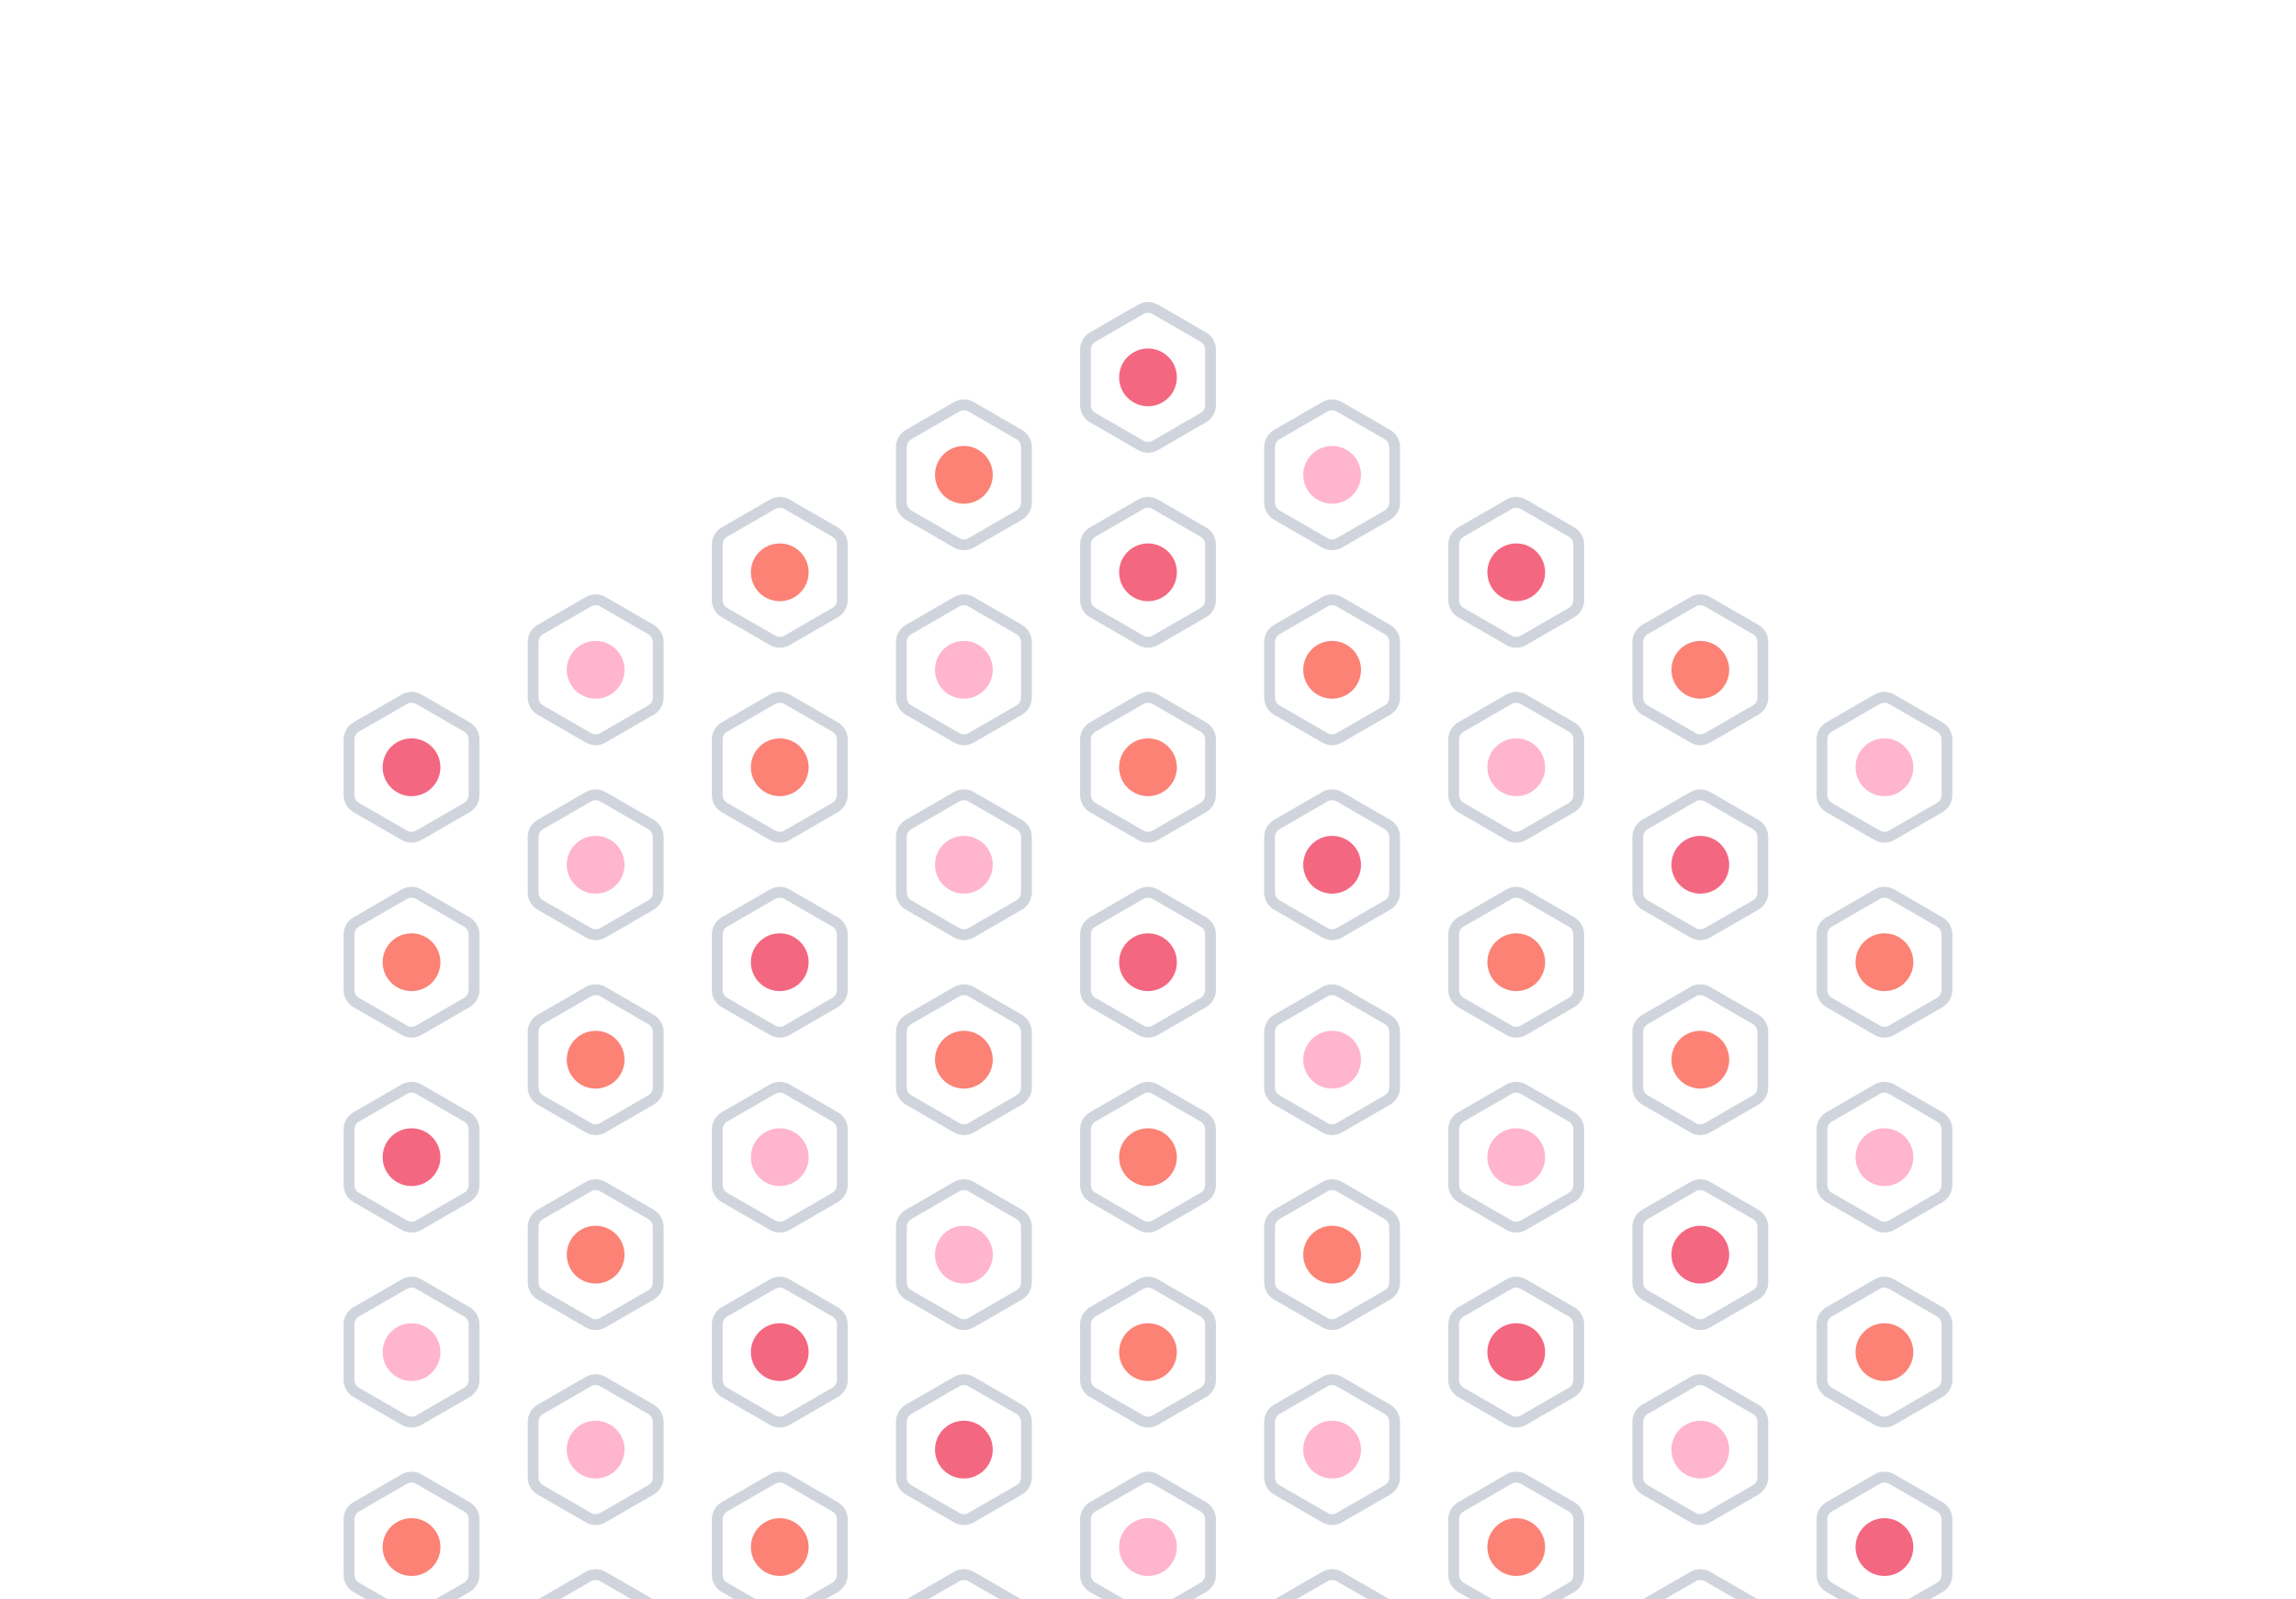 <svg width="560" height="390" viewBox="0 0 560 390" fill="none" xmlns="http://www.w3.org/2000/svg">
<g filter="url(#filter0_d_3994_144567)">
<path d="M264.151 35.151C273.958 29.488 286.042 29.488 295.849 35.151L506.638 156.85C516.445 162.512 522.487 172.976 522.487 184.301V427.699C522.487 439.024 516.445 449.488 506.638 455.15L295.849 576.85C286.042 582.512 273.958 582.512 264.151 576.85L53.362 455.15C43.554 449.488 37.513 439.024 37.513 427.699V184.301C37.513 172.976 43.554 162.512 53.362 156.85L264.151 35.151Z" fill="white"/>
</g>
<path d="M98.615 170.539C99.704 169.91 101.047 169.91 102.137 170.539L113.865 177.31C114.955 177.939 115.626 179.102 115.626 180.36V193.904C115.626 195.162 114.955 196.325 113.865 196.954L102.137 203.725C101.047 204.355 99.704 204.355 98.615 203.725L86.886 196.954C85.796 196.325 85.125 195.162 85.125 193.904V180.36C85.125 179.102 85.796 177.939 86.886 177.31L98.615 170.539Z" stroke="#D0D5DD" stroke-width="2.642" stroke-linecap="round" stroke-linejoin="round"/>
<path d="M105.353 182.151C108.104 184.902 108.104 189.362 105.353 192.113C102.602 194.864 98.142 194.864 95.391 192.113C92.64 189.362 92.64 184.902 95.391 182.151C98.142 179.4 102.602 179.4 105.353 182.151Z" fill="#F46780"/>
<path d="M98.615 218.086C99.704 217.457 101.047 217.457 102.137 218.086L113.865 224.857C114.955 225.487 115.626 226.649 115.626 227.908V241.451C115.626 242.709 114.955 243.872 113.865 244.501L102.137 251.272C101.047 251.902 99.704 251.902 98.615 251.272L86.886 244.501C85.796 243.872 85.125 242.709 85.125 241.451V227.908C85.125 226.649 85.796 225.487 86.886 224.857L98.615 218.086Z" stroke="#D0D5DD" stroke-width="2.642" stroke-linecap="round" stroke-linejoin="round"/>
<path d="M105.353 229.698C108.104 232.449 108.104 236.909 105.353 239.66C102.602 242.411 98.142 242.411 95.391 239.66C92.64 236.909 92.64 232.449 95.391 229.698C98.142 226.948 102.602 226.948 105.353 229.698Z" fill="#FB8275"/>
<path d="M98.615 265.633C99.704 265.004 101.047 265.004 102.137 265.633L113.865 272.405C114.955 273.034 115.626 274.196 115.626 275.455V288.998C115.626 290.256 114.955 291.419 113.865 292.048L102.137 298.82C101.047 299.449 99.704 299.449 98.615 298.82L86.886 292.048C85.796 291.419 85.125 290.256 85.125 288.998V275.455C85.125 274.196 85.796 273.034 86.886 272.405L98.615 265.633Z" stroke="#D0D5DD" stroke-width="2.642" stroke-linecap="round" stroke-linejoin="round"/>
<path d="M105.353 277.246C108.104 279.996 108.104 284.456 105.353 287.207C102.602 289.958 98.142 289.958 95.391 287.207C92.64 284.456 92.64 279.996 95.391 277.246C98.142 274.495 102.602 274.495 105.353 277.246Z" fill="#F46780"/>
<path d="M98.615 313.18C99.704 312.551 101.047 312.551 102.137 313.18L113.865 319.952C114.955 320.581 115.626 321.744 115.626 323.002V336.545C115.626 337.804 114.955 338.966 113.865 339.595L102.137 346.367C101.047 346.996 99.704 346.996 98.615 346.367L86.886 339.595C85.796 338.966 85.125 337.804 85.125 336.545V323.002C85.125 321.744 85.796 320.581 86.886 319.952L98.615 313.18Z" stroke="#D0D5DD" stroke-width="2.642" stroke-linecap="round" stroke-linejoin="round"/>
<path d="M105.353 324.793C108.104 327.544 108.104 332.004 105.353 334.755C102.602 337.506 98.142 337.506 95.391 334.755C92.64 332.004 92.64 327.544 95.391 324.793C98.142 322.042 102.602 322.042 105.353 324.793Z" fill="#FFB5CD"/>
<path d="M98.615 360.727C99.704 360.098 101.047 360.098 102.137 360.727L113.865 367.499C114.955 368.128 115.626 369.291 115.626 370.549V384.092C115.626 385.351 114.955 386.513 113.865 387.143L102.137 393.914C101.047 394.543 99.704 394.543 98.615 393.914L86.886 387.143C85.796 386.513 85.125 385.351 85.125 384.092V370.549C85.125 369.291 85.796 368.128 86.886 367.499L98.615 360.727Z" stroke="#D0D5DD" stroke-width="2.642" stroke-linecap="round" stroke-linejoin="round"/>
<path d="M105.353 372.34C108.104 375.091 108.104 379.551 105.353 382.302C102.602 385.053 98.142 385.053 95.391 382.302C92.64 379.551 92.64 375.091 95.391 372.34C98.142 369.589 102.602 369.589 105.353 372.34Z" fill="#FB8275"/>
<path d="M143.521 146.765C144.611 146.136 145.953 146.136 147.043 146.765L158.772 153.537C159.861 154.166 160.533 155.329 160.533 156.587V170.13C160.533 171.388 159.861 172.551 158.772 173.18L147.043 179.952C145.953 180.581 144.611 180.581 143.521 179.952L131.792 173.18C130.702 172.551 130.031 171.388 130.031 170.13V156.587C130.031 155.329 130.702 154.166 131.792 153.537L143.521 146.765Z" stroke="#D0D5DD" stroke-width="2.642" stroke-linecap="round" stroke-linejoin="round"/>
<path d="M150.259 158.378C153.01 161.129 153.01 165.589 150.259 168.34C147.508 171.09 143.048 171.09 140.298 168.34C137.547 165.589 137.547 161.129 140.298 158.378C143.048 155.627 147.508 155.627 150.259 158.378Z" fill="#FFB5CD"/>
<path d="M143.521 194.312C144.611 193.683 145.953 193.683 147.043 194.312L158.772 201.084C159.861 201.713 160.533 202.876 160.533 204.134V217.677C160.533 218.936 159.861 220.098 158.772 220.727L147.043 227.499C145.953 228.128 144.611 228.128 143.521 227.499L131.792 220.727C130.702 220.098 130.031 218.936 130.031 217.677V204.134C130.031 202.876 130.702 201.713 131.792 201.084L143.521 194.312Z" stroke="#D0D5DD" stroke-width="2.642" stroke-linecap="round" stroke-linejoin="round"/>
<path d="M150.259 205.925C153.01 208.676 153.01 213.136 150.259 215.887C147.508 218.638 143.048 218.638 140.298 215.887C137.547 213.136 137.547 208.676 140.298 205.925C143.048 203.174 147.508 203.174 150.259 205.925Z" fill="#FFB5CD"/>
<path d="M143.521 241.859C144.611 241.23 145.953 241.23 147.043 241.859L158.772 248.631C159.861 249.26 160.533 250.423 160.533 251.681V265.224C160.533 266.483 159.861 267.645 158.772 268.275L147.043 275.046C145.953 275.675 144.611 275.675 143.521 275.046L131.792 268.275C130.702 267.645 130.031 266.483 130.031 265.224V251.681C130.031 250.423 130.702 249.26 131.792 248.631L143.521 241.859Z" stroke="#D0D5DD" stroke-width="2.642" stroke-linecap="round" stroke-linejoin="round"/>
<path d="M150.259 253.472C153.01 256.223 153.01 260.683 150.259 263.434C147.508 266.185 143.048 266.185 140.298 263.434C137.547 260.683 137.547 256.223 140.298 253.472C143.048 250.721 147.508 250.721 150.259 253.472Z" fill="#FB8275"/>
<path d="M143.521 289.407C144.611 288.778 145.953 288.778 147.043 289.407L158.772 296.178C159.861 296.808 160.533 297.97 160.533 299.229V312.772C160.533 314.03 159.861 315.193 158.772 315.822L147.043 322.594C145.953 323.223 144.611 323.223 143.521 322.594L131.792 315.822C130.702 315.193 130.031 314.03 130.031 312.772V299.229C130.031 297.97 130.702 296.808 131.792 296.178L143.521 289.407Z" stroke="#D0D5DD" stroke-width="2.642" stroke-linecap="round" stroke-linejoin="round"/>
<path d="M150.259 301.019C153.01 303.77 153.01 308.23 150.259 310.981C147.508 313.732 143.048 313.732 140.298 310.981C137.547 308.23 137.547 303.77 140.298 301.019C143.048 298.269 147.508 298.269 150.259 301.019Z" fill="#FB8275"/>
<path d="M143.521 336.954C144.611 336.325 145.953 336.325 147.043 336.954L158.772 343.726C159.861 344.355 160.533 345.517 160.533 346.776V360.319C160.533 361.577 159.861 362.74 158.772 363.369L147.043 370.141C145.953 370.77 144.611 370.77 143.521 370.141L131.792 363.369C130.702 362.74 130.031 361.577 130.031 360.319V346.776C130.031 345.517 130.702 344.355 131.792 343.726L143.521 336.954Z" stroke="#D0D5DD" stroke-width="2.642" stroke-linecap="round" stroke-linejoin="round"/>
<path d="M150.259 348.567C153.01 351.317 153.01 355.777 150.259 358.528C147.508 361.279 143.048 361.279 140.298 358.528C137.547 355.777 137.547 351.317 140.298 348.567C143.048 345.816 147.508 345.816 150.259 348.567Z" fill="#FFB5CD"/>
<path d="M143.521 384.501C144.611 383.872 145.953 383.872 147.043 384.501L158.772 391.273C159.861 391.902 160.533 393.065 160.533 394.323V407.866C160.533 409.124 159.861 410.287 158.772 410.916L147.043 417.688C145.953 418.317 144.611 418.317 143.521 417.688L131.792 410.916C130.702 410.287 130.031 409.124 130.031 407.866V394.323C130.031 393.065 130.702 391.902 131.792 391.273L143.521 384.501Z" stroke="#D0D5DD" stroke-width="2.642" stroke-linecap="round" stroke-linejoin="round"/>
<path d="M188.427 122.992C189.517 122.362 190.859 122.362 191.949 122.992L203.678 129.763C204.768 130.392 205.439 131.555 205.439 132.813V146.357C205.439 147.615 204.768 148.778 203.678 149.407L191.949 156.178C190.859 156.807 189.517 156.807 188.427 156.178L176.698 149.407C175.609 148.778 174.937 147.615 174.937 146.357V132.813C174.937 131.555 175.609 130.392 176.698 129.763L188.427 122.992Z" stroke="#D0D5DD" stroke-width="2.642" stroke-linecap="round" stroke-linejoin="round"/>
<path d="M195.166 134.604C197.916 137.355 197.916 141.815 195.166 144.566C192.415 147.317 187.955 147.317 185.204 144.566C182.453 141.815 182.453 137.355 185.204 134.604C187.955 131.853 192.415 131.853 195.166 134.604Z" fill="#FB8275"/>
<path d="M188.427 170.539C189.517 169.91 190.859 169.91 191.949 170.539L203.678 177.31C204.768 177.939 205.439 179.102 205.439 180.36V193.904C205.439 195.162 204.768 196.325 203.678 196.954L191.949 203.725C190.859 204.355 189.517 204.355 188.427 203.725L176.698 196.954C175.609 196.325 174.937 195.162 174.937 193.904V180.36C174.937 179.102 175.609 177.939 176.698 177.31L188.427 170.539Z" stroke="#D0D5DD" stroke-width="2.642" stroke-linecap="round" stroke-linejoin="round"/>
<path d="M195.166 182.151C197.916 184.902 197.916 189.362 195.166 192.113C192.415 194.864 187.955 194.864 185.204 192.113C182.453 189.362 182.453 184.902 185.204 182.151C187.955 179.4 192.415 179.4 195.166 182.151Z" fill="#FB8275"/>
<path d="M188.427 218.086C189.517 217.457 190.859 217.457 191.949 218.086L203.678 224.857C204.768 225.487 205.439 226.649 205.439 227.908V241.451C205.439 242.709 204.768 243.872 203.678 244.501L191.949 251.272C190.859 251.902 189.517 251.902 188.427 251.272L176.698 244.501C175.609 243.872 174.937 242.709 174.937 241.451V227.908C174.937 226.649 175.609 225.487 176.698 224.857L188.427 218.086Z" stroke="#D0D5DD" stroke-width="2.642" stroke-linecap="round" stroke-linejoin="round"/>
<path d="M195.166 229.698C197.916 232.449 197.916 236.909 195.166 239.66C192.415 242.411 187.955 242.411 185.204 239.66C182.453 236.909 182.453 232.449 185.204 229.698C187.955 226.948 192.415 226.948 195.166 229.698Z" fill="#F46780"/>
<path d="M188.427 265.633C189.517 265.004 190.859 265.004 191.949 265.633L203.678 272.405C204.768 273.034 205.439 274.197 205.439 275.455V288.998C205.439 290.256 204.768 291.419 203.678 292.048L191.949 298.82C190.859 299.449 189.517 299.449 188.427 298.82L176.698 292.048C175.609 291.419 174.937 290.256 174.937 288.998V275.455C174.937 274.197 175.609 273.034 176.698 272.405L188.427 265.633Z" stroke="#D0D5DD" stroke-width="2.642" stroke-linecap="round" stroke-linejoin="round"/>
<path d="M195.166 277.246C197.916 279.997 197.916 284.457 195.166 287.208C192.415 289.958 187.955 289.958 185.204 287.208C182.453 284.457 182.453 279.997 185.204 277.246C187.955 274.495 192.415 274.495 195.166 277.246Z" fill="#FFB5CD"/>
<path d="M188.427 313.18C189.517 312.551 190.859 312.551 191.949 313.18L203.678 319.952C204.768 320.581 205.439 321.744 205.439 323.002V336.545C205.439 337.804 204.768 338.966 203.678 339.595L191.949 346.367C190.859 346.996 189.517 346.996 188.427 346.367L176.698 339.595C175.609 338.966 174.937 337.804 174.937 336.545V323.002C174.937 321.744 175.609 320.581 176.698 319.952L188.427 313.18Z" stroke="#D0D5DD" stroke-width="2.642" stroke-linecap="round" stroke-linejoin="round"/>
<path d="M195.166 324.793C197.916 327.544 197.916 332.004 195.166 334.755C192.415 337.506 187.955 337.506 185.204 334.755C182.453 332.004 182.453 327.544 185.204 324.793C187.955 322.042 192.415 322.042 195.166 324.793Z" fill="#F46780"/>
<path d="M188.427 360.727C189.517 360.098 190.859 360.098 191.949 360.727L203.678 367.499C204.768 368.128 205.439 369.291 205.439 370.549V384.092C205.439 385.351 204.768 386.513 203.678 387.143L191.949 393.914C190.859 394.543 189.517 394.543 188.427 393.914L176.698 387.143C175.609 386.513 174.937 385.351 174.937 384.092V370.549C174.937 369.291 175.609 368.128 176.698 367.499L188.427 360.727Z" stroke="#D0D5DD" stroke-width="2.642" stroke-linecap="round" stroke-linejoin="round"/>
<path d="M195.166 372.34C197.916 375.091 197.916 379.551 195.166 382.302C192.415 385.053 187.955 385.053 185.204 382.302C182.453 379.551 182.453 375.091 185.204 372.34C187.955 369.589 192.415 369.589 195.166 372.34Z" fill="#FB8275"/>
<path d="M233.333 99.218C234.423 98.589 235.766 98.589 236.855 99.218L248.584 105.99C249.674 106.619 250.345 107.782 250.345 109.04V122.583C250.345 123.841 249.674 125.004 248.584 125.633L236.855 132.405C235.766 133.034 234.423 133.034 233.333 132.405L221.605 125.633C220.515 125.004 219.844 123.841 219.844 122.583V109.04C219.844 107.782 220.515 106.619 221.605 105.99L233.333 99.218Z" stroke="#D0D5DD" stroke-width="2.642" stroke-linecap="round" stroke-linejoin="round"/>
<path d="M240.072 110.831C242.823 113.582 242.823 118.042 240.072 120.792C237.321 123.543 232.861 123.543 230.11 120.792C227.359 118.042 227.359 113.582 230.11 110.831C232.861 108.08 237.321 108.08 240.072 110.831Z" fill="#FB8275"/>
<path d="M233.333 146.765C234.423 146.136 235.766 146.136 236.855 146.765L248.584 153.537C249.674 154.166 250.345 155.329 250.345 156.587V170.13C250.345 171.388 249.674 172.551 248.584 173.18L236.855 179.952C235.766 180.581 234.423 180.581 233.333 179.952L221.605 173.18C220.515 172.551 219.844 171.388 219.844 170.13V156.587C219.844 155.329 220.515 154.166 221.605 153.537L233.333 146.765Z" stroke="#D0D5DD" stroke-width="2.642" stroke-linecap="round" stroke-linejoin="round"/>
<path d="M240.072 158.378C242.823 161.129 242.823 165.589 240.072 168.34C237.321 171.09 232.861 171.09 230.11 168.34C227.359 165.589 227.359 161.129 230.11 158.378C232.861 155.627 237.321 155.627 240.072 158.378Z" fill="#FFB5CD"/>
<path d="M233.333 194.312C234.423 193.683 235.766 193.683 236.855 194.312L248.584 201.084C249.674 201.713 250.345 202.876 250.345 204.134V217.677C250.345 218.936 249.674 220.098 248.584 220.727L236.855 227.499C235.766 228.128 234.423 228.128 233.333 227.499L221.605 220.727C220.515 220.098 219.844 218.936 219.844 217.677V204.134C219.844 202.876 220.515 201.713 221.605 201.084L233.333 194.312Z" stroke="#D0D5DD" stroke-width="2.642" stroke-linecap="round" stroke-linejoin="round"/>
<path d="M240.072 205.925C242.823 208.676 242.823 213.136 240.072 215.887C237.321 218.638 232.861 218.638 230.11 215.887C227.359 213.136 227.359 208.676 230.11 205.925C232.861 203.174 237.321 203.174 240.072 205.925Z" fill="#FFB5CD"/>
<path d="M233.333 241.86C234.423 241.231 235.766 241.231 236.855 241.86L248.584 248.631C249.674 249.26 250.345 250.423 250.345 251.681V265.225C250.345 266.483 249.674 267.646 248.584 268.275L236.855 275.046C235.766 275.676 234.423 275.676 233.333 275.046L221.605 268.275C220.515 267.646 219.844 266.483 219.844 265.225V251.681C219.844 250.423 220.515 249.26 221.605 248.631L233.333 241.86Z" stroke="#D0D5DD" stroke-width="2.642" stroke-linecap="round" stroke-linejoin="round"/>
<path d="M240.072 253.472C242.823 256.223 242.823 260.683 240.072 263.434C237.321 266.185 232.861 266.185 230.11 263.434C227.359 260.683 227.359 256.223 230.11 253.472C232.861 250.721 237.321 250.721 240.072 253.472Z" fill="#FB8275"/>
<path d="M233.333 289.407C234.423 288.778 235.766 288.778 236.855 289.407L248.584 296.178C249.674 296.808 250.345 297.97 250.345 299.229V312.772C250.345 314.03 249.674 315.193 248.584 315.822L236.855 322.594C235.766 323.223 234.423 323.223 233.333 322.594L221.605 315.822C220.515 315.193 219.844 314.03 219.844 312.772V299.229C219.844 297.97 220.515 296.808 221.605 296.178L233.333 289.407Z" stroke="#D0D5DD" stroke-width="2.642" stroke-linecap="round" stroke-linejoin="round"/>
<path d="M240.072 301.019C242.823 303.77 242.823 308.23 240.072 310.981C237.321 313.732 232.861 313.732 230.11 310.981C227.359 308.23 227.359 303.77 230.11 301.019C232.861 298.269 237.321 298.269 240.072 301.019Z" fill="#FFB5CD"/>
<path d="M233.333 336.954C234.423 336.325 235.766 336.325 236.855 336.954L248.584 343.726C249.674 344.355 250.345 345.517 250.345 346.776V360.319C250.345 361.577 249.674 362.74 248.584 363.369L236.855 370.141C235.766 370.77 234.423 370.77 233.333 370.141L221.605 363.369C220.515 362.74 219.844 361.577 219.844 360.319V346.776C219.844 345.517 220.515 344.355 221.605 343.726L233.333 336.954Z" stroke="#D0D5DD" stroke-width="2.642" stroke-linecap="round" stroke-linejoin="round"/>
<path d="M240.072 348.567C242.823 351.317 242.823 355.777 240.072 358.528C237.321 361.279 232.861 361.279 230.11 358.528C227.359 355.777 227.359 351.317 230.11 348.567C232.861 345.816 237.321 345.816 240.072 348.567Z" fill="#F46780"/>
<path d="M233.333 384.501C234.423 383.872 235.766 383.872 236.855 384.501L248.584 391.273C249.674 391.902 250.345 393.065 250.345 394.323V407.866C250.345 409.124 249.674 410.287 248.584 410.916L236.855 417.688C235.766 418.317 234.423 418.317 233.333 417.688L221.605 410.916C220.515 410.287 219.844 409.124 219.844 407.866V394.323C219.844 393.065 220.515 391.902 221.605 391.273L233.333 384.501Z" stroke="#D0D5DD" stroke-width="2.642" stroke-linecap="round" stroke-linejoin="round"/>
<path d="M278.24 75.445C279.329 74.815 280.672 74.815 281.762 75.445L293.49 82.216C294.58 82.845 295.251 84.008 295.251 85.266V98.809C295.251 100.068 294.58 101.23 293.49 101.86L281.762 108.631C280.672 109.26 279.329 109.26 278.24 108.631L266.511 101.86C265.421 101.23 264.75 100.068 264.75 98.809V85.266C264.75 84.008 265.421 82.845 266.511 82.216L278.24 75.445Z" stroke="#D0D5DD" stroke-width="2.642" stroke-linecap="round" stroke-linejoin="round"/>
<path d="M284.978 87.057C287.729 89.808 287.729 94.268 284.978 97.019C282.227 99.77 277.767 99.77 275.016 97.019C272.265 94.268 272.265 89.808 275.016 87.057C277.767 84.306 282.227 84.306 284.978 87.057Z" fill="#F46780"/>
<path d="M278.24 122.992C279.329 122.362 280.672 122.362 281.762 122.992L293.49 129.763C294.58 130.392 295.251 131.555 295.251 132.813V146.357C295.251 147.615 294.58 148.778 293.49 149.407L281.762 156.178C280.672 156.807 279.329 156.807 278.24 156.178L266.511 149.407C265.421 148.778 264.75 147.615 264.75 146.357V132.813C264.75 131.555 265.421 130.392 266.511 129.763L278.24 122.992Z" stroke="#D0D5DD" stroke-width="2.642" stroke-linecap="round" stroke-linejoin="round"/>
<path d="M284.978 134.604C287.729 137.355 287.729 141.815 284.978 144.566C282.227 147.317 277.767 147.317 275.016 144.566C272.265 141.815 272.265 137.355 275.016 134.604C277.767 131.853 282.227 131.853 284.978 134.604Z" fill="#F46780"/>
<path d="M278.24 170.539C279.329 169.91 280.672 169.91 281.762 170.539L293.49 177.31C294.58 177.939 295.251 179.102 295.251 180.36V193.904C295.251 195.162 294.58 196.325 293.49 196.954L281.762 203.725C280.672 204.355 279.329 204.355 278.24 203.725L266.511 196.954C265.421 196.325 264.75 195.162 264.75 193.904V180.36C264.75 179.102 265.421 177.939 266.511 177.31L278.24 170.539Z" stroke="#D0D5DD" stroke-width="2.642" stroke-linecap="round" stroke-linejoin="round"/>
<path d="M284.978 182.151C287.729 184.902 287.729 189.362 284.978 192.113C282.227 194.864 277.767 194.864 275.016 192.113C272.265 189.362 272.265 184.902 275.016 182.151C277.767 179.4 282.227 179.4 284.978 182.151Z" fill="#FB8275"/>
<path d="M278.24 218.086C279.329 217.457 280.672 217.457 281.762 218.086L293.49 224.858C294.58 225.487 295.251 226.65 295.251 227.908V241.451C295.251 242.709 294.58 243.872 293.49 244.501L281.762 251.273C280.672 251.902 279.329 251.902 278.24 251.273L266.511 244.501C265.421 243.872 264.75 242.709 264.75 241.451V227.908C264.75 226.65 265.421 225.487 266.511 224.858L278.24 218.086Z" stroke="#D0D5DD" stroke-width="2.642" stroke-linecap="round" stroke-linejoin="round"/>
<path d="M284.978 229.699C287.729 232.45 287.729 236.91 284.978 239.66C282.227 242.411 277.767 242.411 275.016 239.66C272.265 236.91 272.265 232.45 275.016 229.699C277.767 226.948 282.227 226.948 284.978 229.699Z" fill="#F46780"/>
<path d="M278.24 265.633C279.329 265.004 280.672 265.004 281.762 265.633L293.49 272.405C294.58 273.034 295.251 274.197 295.251 275.455V288.998C295.251 290.256 294.58 291.419 293.49 292.048L281.762 298.82C280.672 299.449 279.329 299.449 278.24 298.82L266.511 292.048C265.421 291.419 264.75 290.256 264.75 288.998V275.455C264.75 274.197 265.421 273.034 266.511 272.405L278.24 265.633Z" stroke="#D0D5DD" stroke-width="2.642" stroke-linecap="round" stroke-linejoin="round"/>
<path d="M284.978 277.246C287.729 279.997 287.729 284.457 284.978 287.208C282.227 289.958 277.767 289.958 275.016 287.208C272.265 284.457 272.265 279.997 275.016 277.246C277.767 274.495 282.227 274.495 284.978 277.246Z" fill="#FB8275"/>
<path d="M278.24 313.18C279.329 312.551 280.672 312.551 281.762 313.18L293.49 319.952C294.58 320.581 295.251 321.744 295.251 323.002V336.545C295.251 337.804 294.58 338.966 293.49 339.595L281.762 346.367C280.672 346.996 279.329 346.996 278.24 346.367L266.511 339.595C265.421 338.966 264.75 337.804 264.75 336.545V323.002C264.75 321.744 265.421 320.581 266.511 319.952L278.24 313.18Z" stroke="#D0D5DD" stroke-width="2.642" stroke-linecap="round" stroke-linejoin="round"/>
<path d="M284.978 324.793C287.729 327.544 287.729 332.004 284.978 334.755C282.227 337.506 277.767 337.506 275.016 334.755C272.265 332.004 272.265 327.544 275.016 324.793C277.767 322.042 282.227 322.042 284.978 324.793Z" fill="#FB8275"/>
<path d="M278.24 360.727C279.329 360.098 280.672 360.098 281.762 360.727L293.49 367.499C294.58 368.128 295.251 369.291 295.251 370.549V384.092C295.251 385.351 294.58 386.513 293.49 387.143L281.762 393.914C280.672 394.543 279.329 394.543 278.24 393.914L266.511 387.143C265.421 386.513 264.75 385.351 264.75 384.092V370.549C264.75 369.291 265.421 368.128 266.511 367.499L278.24 360.727Z" stroke="#D0D5DD" stroke-width="2.642" stroke-linecap="round" stroke-linejoin="round"/>
<path d="M284.978 372.34C287.729 375.091 287.729 379.551 284.978 382.302C282.227 385.053 277.767 385.053 275.016 382.302C272.265 379.551 272.265 375.091 275.016 372.34C277.767 369.589 282.227 369.589 284.978 372.34Z" fill="#FFB5CD"/>
<path d="M326.667 99.218C325.577 98.589 324.234 98.589 323.145 99.218L311.416 105.99C310.326 106.619 309.655 107.782 309.655 109.04V122.583C309.655 123.841 310.326 125.004 311.416 125.633L323.145 132.405C324.234 133.034 325.577 133.034 326.667 132.405L338.395 125.633C339.485 125.004 340.156 123.841 340.156 122.583V109.04C340.156 107.782 339.485 106.619 338.395 105.99L326.667 99.218Z" stroke="#D0D5DD" stroke-width="2.642" stroke-linecap="round" stroke-linejoin="round"/>
<path d="M319.928 110.831C317.177 113.582 317.177 118.042 319.928 120.792C322.679 123.543 327.139 123.543 329.89 120.792C332.641 118.042 332.641 113.582 329.89 110.831C327.139 108.08 322.679 108.08 319.928 110.831Z" fill="#FFB5CD"/>
<path d="M326.667 146.765C325.577 146.136 324.234 146.136 323.145 146.765L311.416 153.537C310.326 154.166 309.655 155.329 309.655 156.587V170.13C309.655 171.388 310.326 172.551 311.416 173.18L323.145 179.952C324.234 180.581 325.577 180.581 326.667 179.952L338.395 173.18C339.485 172.551 340.156 171.388 340.156 170.13V156.587C340.156 155.329 339.485 154.166 338.395 153.537L326.667 146.765Z" stroke="#D0D5DD" stroke-width="2.642" stroke-linecap="round" stroke-linejoin="round"/>
<path d="M319.928 158.378C317.177 161.129 317.177 165.589 319.928 168.34C322.679 171.09 327.139 171.09 329.89 168.34C332.641 165.589 332.641 161.129 329.89 158.378C327.139 155.627 322.679 155.627 319.928 158.378Z" fill="#FB8275"/>
<path d="M326.667 194.312C325.577 193.683 324.234 193.683 323.145 194.312L311.416 201.084C310.326 201.713 309.655 202.876 309.655 204.134V217.677C309.655 218.936 310.326 220.098 311.416 220.727L323.145 227.499C324.234 228.128 325.577 228.128 326.667 227.499L338.395 220.727C339.485 220.098 340.156 218.936 340.156 217.677V204.134C340.156 202.876 339.485 201.713 338.395 201.084L326.667 194.312Z" stroke="#D0D5DD" stroke-width="2.642" stroke-linecap="round" stroke-linejoin="round"/>
<path d="M319.928 205.925C317.177 208.676 317.177 213.136 319.928 215.887C322.679 218.638 327.139 218.638 329.89 215.887C332.641 213.136 332.641 208.676 329.89 205.925C327.139 203.174 322.679 203.174 319.928 205.925Z" fill="#F46780"/>
<path d="M326.667 241.86C325.577 241.231 324.234 241.231 323.145 241.86L311.416 248.631C310.326 249.26 309.655 250.423 309.655 251.681V265.225C309.655 266.483 310.326 267.646 311.416 268.275L323.145 275.046C324.234 275.676 325.577 275.676 326.667 275.046L338.395 268.275C339.485 267.646 340.156 266.483 340.156 265.225V251.681C340.156 250.423 339.485 249.26 338.395 248.631L326.667 241.86Z" stroke="#D0D5DD" stroke-width="2.642" stroke-linecap="round" stroke-linejoin="round"/>
<path d="M319.928 253.472C317.177 256.223 317.177 260.683 319.928 263.434C322.679 266.185 327.139 266.185 329.89 263.434C332.641 260.683 332.641 256.223 329.89 253.472C327.139 250.721 322.679 250.721 319.928 253.472Z" fill="#FFB5CD"/>
<path d="M326.667 289.407C325.577 288.778 324.234 288.778 323.145 289.407L311.416 296.178C310.326 296.808 309.655 297.97 309.655 299.229V312.772C309.655 314.03 310.326 315.193 311.416 315.822L323.145 322.594C324.234 323.223 325.577 323.223 326.667 322.594L338.395 315.822C339.485 315.193 340.156 314.03 340.156 312.772V299.229C340.156 297.97 339.485 296.808 338.395 296.178L326.667 289.407Z" stroke="#D0D5DD" stroke-width="2.642" stroke-linecap="round" stroke-linejoin="round"/>
<path d="M319.928 301.019C317.177 303.77 317.177 308.23 319.928 310.981C322.679 313.732 327.139 313.732 329.89 310.981C332.641 308.23 332.641 303.77 329.89 301.019C327.139 298.269 322.679 298.269 319.928 301.019Z" fill="#FB8275"/>
<path d="M326.667 336.954C325.577 336.325 324.234 336.325 323.145 336.954L311.416 343.726C310.326 344.355 309.655 345.517 309.655 346.776V360.319C309.655 361.577 310.326 362.74 311.416 363.369L323.145 370.141C324.234 370.77 325.577 370.77 326.667 370.141L338.395 363.369C339.485 362.74 340.156 361.577 340.156 360.319V346.776C340.156 345.517 339.485 344.355 338.395 343.726L326.667 336.954Z" stroke="#D0D5DD" stroke-width="2.642" stroke-linecap="round" stroke-linejoin="round"/>
<path d="M319.928 348.567C317.177 351.317 317.177 355.777 319.928 358.528C322.679 361.279 327.139 361.279 329.89 358.528C332.641 355.777 332.641 351.317 329.89 348.567C327.139 345.816 322.679 345.816 319.928 348.567Z" fill="#FFB5CD"/>
<path d="M326.667 384.501C325.577 383.872 324.234 383.872 323.145 384.501L311.416 391.273C310.326 391.902 309.655 393.065 309.655 394.323V407.866C309.655 409.124 310.326 410.287 311.416 410.916L323.145 417.688C324.234 418.317 325.577 418.317 326.667 417.688L338.395 410.916C339.485 410.287 340.156 409.124 340.156 407.866V394.323C340.156 393.065 339.485 391.902 338.395 391.273L326.667 384.501Z" stroke="#D0D5DD" stroke-width="2.642" stroke-linecap="round" stroke-linejoin="round"/>
<path d="M371.573 122.992C370.483 122.362 369.141 122.362 368.051 122.992L356.322 129.763C355.232 130.392 354.561 131.555 354.561 132.813V146.357C354.561 147.615 355.232 148.778 356.322 149.407L368.051 156.178C369.141 156.807 370.483 156.807 371.573 156.178L383.302 149.407C384.391 148.778 385.063 147.615 385.063 146.357V132.813C385.063 131.555 384.391 130.392 383.302 129.763L371.573 122.992Z" stroke="#D0D5DD" stroke-width="2.642" stroke-linecap="round" stroke-linejoin="round"/>
<path d="M364.834 134.604C362.084 137.355 362.084 141.815 364.834 144.566C367.585 147.317 372.045 147.317 374.796 144.566C377.547 141.815 377.547 137.355 374.796 134.604C372.045 131.853 367.585 131.853 364.834 134.604Z" fill="#F46780"/>
<path d="M371.573 170.539C370.483 169.91 369.141 169.91 368.051 170.539L356.322 177.31C355.232 177.939 354.561 179.102 354.561 180.36V193.904C354.561 195.162 355.232 196.325 356.322 196.954L368.051 203.725C369.141 204.355 370.483 204.355 371.573 203.725L383.302 196.954C384.391 196.325 385.063 195.162 385.063 193.904V180.36C385.063 179.102 384.391 177.939 383.302 177.31L371.573 170.539Z" stroke="#D0D5DD" stroke-width="2.642" stroke-linecap="round" stroke-linejoin="round"/>
<path d="M364.834 182.151C362.084 184.902 362.084 189.362 364.834 192.113C367.585 194.864 372.045 194.864 374.796 192.113C377.547 189.362 377.547 184.902 374.796 182.151C372.045 179.4 367.585 179.4 364.834 182.151Z" fill="#FFB5CD"/>
<path d="M371.573 218.086C370.483 217.457 369.141 217.457 368.051 218.086L356.322 224.857C355.232 225.487 354.561 226.649 354.561 227.908V241.451C354.561 242.709 355.232 243.872 356.322 244.501L368.051 251.272C369.141 251.902 370.483 251.902 371.573 251.272L383.302 244.501C384.391 243.872 385.063 242.709 385.063 241.451V227.908C385.063 226.649 384.391 225.487 383.302 224.857L371.573 218.086Z" stroke="#D0D5DD" stroke-width="2.642" stroke-linecap="round" stroke-linejoin="round"/>
<path d="M364.834 229.698C362.084 232.449 362.084 236.909 364.834 239.66C367.585 242.411 372.045 242.411 374.796 239.66C377.547 236.909 377.547 232.449 374.796 229.698C372.045 226.948 367.585 226.948 364.834 229.698Z" fill="#FB8275"/>
<path d="M371.573 265.633C370.483 265.004 369.141 265.004 368.051 265.633L356.322 272.405C355.232 273.034 354.561 274.197 354.561 275.455V288.998C354.561 290.256 355.232 291.419 356.322 292.048L368.051 298.82C369.141 299.449 370.483 299.449 371.573 298.82L383.302 292.048C384.391 291.419 385.063 290.256 385.063 288.998V275.455C385.063 274.197 384.391 273.034 383.302 272.405L371.573 265.633Z" stroke="#D0D5DD" stroke-width="2.642" stroke-linecap="round" stroke-linejoin="round"/>
<path d="M364.834 277.246C362.084 279.997 362.084 284.457 364.834 287.208C367.585 289.958 372.045 289.958 374.796 287.208C377.547 284.457 377.547 279.997 374.796 277.246C372.045 274.495 367.585 274.495 364.834 277.246Z" fill="#FFB5CD"/>
<path d="M371.573 313.18C370.483 312.551 369.141 312.551 368.051 313.18L356.322 319.952C355.232 320.581 354.561 321.744 354.561 323.002V336.545C354.561 337.804 355.232 338.966 356.322 339.595L368.051 346.367C369.141 346.996 370.483 346.996 371.573 346.367L383.302 339.595C384.391 338.966 385.063 337.804 385.063 336.545V323.002C385.063 321.744 384.391 320.581 383.302 319.952L371.573 313.18Z" stroke="#D0D5DD" stroke-width="2.642" stroke-linecap="round" stroke-linejoin="round"/>
<path d="M364.834 324.793C362.084 327.544 362.084 332.004 364.834 334.755C367.585 337.506 372.045 337.506 374.796 334.755C377.547 332.004 377.547 327.544 374.796 324.793C372.045 322.042 367.585 322.042 364.834 324.793Z" fill="#F46780"/>
<path d="M371.573 360.727C370.483 360.098 369.141 360.098 368.051 360.727L356.322 367.499C355.232 368.128 354.561 369.291 354.561 370.549V384.092C354.561 385.351 355.232 386.513 356.322 387.143L368.051 393.914C369.141 394.543 370.483 394.543 371.573 393.914L383.302 387.143C384.391 386.513 385.063 385.351 385.063 384.092V370.549C385.063 369.291 384.391 368.128 383.302 367.499L371.573 360.727Z" stroke="#D0D5DD" stroke-width="2.642" stroke-linecap="round" stroke-linejoin="round"/>
<path d="M364.834 372.34C362.084 375.091 362.084 379.551 364.834 382.302C367.585 385.053 372.045 385.053 374.796 382.302C377.547 379.551 377.547 375.091 374.796 372.34C372.045 369.589 367.585 369.589 364.834 372.34Z" fill="#FB8275"/>
<path d="M416.471 146.765C415.382 146.136 414.039 146.136 412.949 146.765L401.22 153.537C400.131 154.166 399.459 155.329 399.459 156.587V170.13C399.459 171.388 400.131 172.551 401.22 173.18L412.949 179.952C414.039 180.581 415.382 180.581 416.471 179.952L428.2 173.18C429.29 172.551 429.961 171.388 429.961 170.13V156.587C429.961 155.329 429.29 154.166 428.2 153.537L416.471 146.765Z" stroke="#D0D5DD" stroke-width="2.642" stroke-linecap="round" stroke-linejoin="round"/>
<path d="M409.733 158.378C406.982 161.129 406.982 165.589 409.733 168.34C412.484 171.09 416.944 171.09 419.695 168.34C422.446 165.589 422.446 161.129 419.695 158.378C416.944 155.627 412.484 155.627 409.733 158.378Z" fill="#FB8275"/>
<path d="M416.471 194.312C415.382 193.683 414.039 193.683 412.949 194.312L401.22 201.084C400.131 201.713 399.459 202.876 399.459 204.134V217.677C399.459 218.936 400.131 220.098 401.22 220.727L412.949 227.499C414.039 228.128 415.382 228.128 416.471 227.499L428.2 220.727C429.29 220.098 429.961 218.936 429.961 217.677V204.134C429.961 202.876 429.29 201.713 428.2 201.084L416.471 194.312Z" stroke="#D0D5DD" stroke-width="2.642" stroke-linecap="round" stroke-linejoin="round"/>
<path d="M409.733 205.925C406.982 208.676 406.982 213.136 409.733 215.887C412.484 218.638 416.944 218.638 419.695 215.887C422.446 213.136 422.446 208.676 419.695 205.925C416.944 203.174 412.484 203.174 409.733 205.925Z" fill="#F46780"/>
<path d="M416.471 241.859C415.382 241.23 414.039 241.23 412.949 241.859L401.22 248.631C400.131 249.26 399.459 250.423 399.459 251.681V265.224C399.459 266.483 400.131 267.645 401.22 268.275L412.949 275.046C414.039 275.675 415.382 275.675 416.471 275.046L428.2 268.275C429.29 267.645 429.961 266.483 429.961 265.224V251.681C429.961 250.423 429.29 249.26 428.2 248.631L416.471 241.859Z" stroke="#D0D5DD" stroke-width="2.642" stroke-linecap="round" stroke-linejoin="round"/>
<path d="M409.733 253.472C406.982 256.223 406.982 260.683 409.733 263.434C412.484 266.185 416.944 266.185 419.695 263.434C422.446 260.683 422.446 256.223 419.695 253.472C416.944 250.721 412.484 250.721 409.733 253.472Z" fill="#FB8275"/>
<path d="M416.471 289.407C415.382 288.778 414.039 288.778 412.949 289.407L401.22 296.178C400.131 296.808 399.459 297.97 399.459 299.229V312.772C399.459 314.03 400.131 315.193 401.22 315.822L412.949 322.594C414.039 323.223 415.382 323.223 416.471 322.594L428.2 315.822C429.29 315.193 429.961 314.03 429.961 312.772V299.229C429.961 297.97 429.29 296.808 428.2 296.178L416.471 289.407Z" stroke="#D0D5DD" stroke-width="2.642" stroke-linecap="round" stroke-linejoin="round"/>
<path d="M409.733 301.019C406.982 303.77 406.982 308.23 409.733 310.981C412.484 313.732 416.944 313.732 419.695 310.981C422.446 308.23 422.446 303.77 419.695 301.019C416.944 298.269 412.484 298.269 409.733 301.019Z" fill="#F46780"/>
<path d="M416.471 336.954C415.382 336.325 414.039 336.325 412.949 336.954L401.22 343.726C400.131 344.355 399.459 345.517 399.459 346.776V360.319C399.459 361.577 400.131 362.74 401.22 363.369L412.949 370.141C414.039 370.77 415.382 370.77 416.471 370.141L428.2 363.369C429.29 362.74 429.961 361.577 429.961 360.319V346.776C429.961 345.517 429.29 344.355 428.2 343.726L416.471 336.954Z" stroke="#D0D5DD" stroke-width="2.642" stroke-linecap="round" stroke-linejoin="round"/>
<path d="M409.733 348.567C406.982 351.317 406.982 355.777 409.733 358.528C412.484 361.279 416.944 361.279 419.695 358.528C422.446 355.777 422.446 351.317 419.695 348.567C416.944 345.816 412.484 345.816 409.733 348.567Z" fill="#FFB5CD"/>
<path d="M416.471 384.501C415.382 383.872 414.039 383.872 412.949 384.501L401.22 391.273C400.131 391.902 399.459 393.065 399.459 394.323V407.866C399.459 409.124 400.131 410.287 401.22 410.916L412.949 417.688C414.039 418.317 415.382 418.317 416.471 417.688L428.2 410.916C429.29 410.287 429.961 409.124 429.961 407.866V394.323C429.961 393.065 429.29 391.902 428.2 391.273L416.471 384.501Z" stroke="#D0D5DD" stroke-width="2.642" stroke-linecap="round" stroke-linejoin="round"/>
<path d="M461.378 170.539C460.288 169.91 458.945 169.91 457.855 170.539L446.127 177.31C445.037 177.939 444.366 179.102 444.366 180.36V193.904C444.366 195.162 445.037 196.325 446.127 196.954L457.855 203.725C458.945 204.355 460.288 204.355 461.378 203.725L473.106 196.954C474.196 196.325 474.867 195.162 474.867 193.904V180.36C474.867 179.102 474.196 177.939 473.106 177.31L461.378 170.539Z" stroke="#D0D5DD" stroke-width="2.642" stroke-linecap="round" stroke-linejoin="round"/>
<path d="M454.639 182.151C451.888 184.902 451.888 189.362 454.639 192.113C457.39 194.864 461.85 194.864 464.601 192.113C467.352 189.362 467.352 184.902 464.601 182.151C461.85 179.4 457.39 179.4 454.639 182.151Z" fill="#FFB5CD"/>
<path d="M461.378 218.086C460.288 217.457 458.945 217.457 457.855 218.086L446.127 224.857C445.037 225.487 444.366 226.649 444.366 227.908V241.451C444.366 242.709 445.037 243.872 446.127 244.501L457.855 251.272C458.945 251.902 460.288 251.902 461.378 251.272L473.106 244.501C474.196 243.872 474.867 242.709 474.867 241.451V227.908C474.867 226.649 474.196 225.487 473.106 224.857L461.378 218.086Z" stroke="#D0D5DD" stroke-width="2.642" stroke-linecap="round" stroke-linejoin="round"/>
<path d="M454.639 229.698C451.888 232.449 451.888 236.909 454.639 239.66C457.39 242.411 461.85 242.411 464.601 239.66C467.352 236.909 467.352 232.449 464.601 229.698C461.85 226.948 457.39 226.948 454.639 229.698Z" fill="#FB8275"/>
<path d="M461.378 265.633C460.288 265.004 458.945 265.004 457.855 265.633L446.127 272.405C445.037 273.034 444.366 274.196 444.366 275.455V288.998C444.366 290.256 445.037 291.419 446.127 292.048L457.855 298.82C458.945 299.449 460.288 299.449 461.378 298.82L473.106 292.048C474.196 291.419 474.867 290.256 474.867 288.998V275.455C474.867 274.196 474.196 273.034 473.106 272.405L461.378 265.633Z" stroke="#D0D5DD" stroke-width="2.642" stroke-linecap="round" stroke-linejoin="round"/>
<path d="M454.639 277.246C451.888 279.996 451.888 284.456 454.639 287.207C457.39 289.958 461.85 289.958 464.601 287.207C467.352 284.456 467.352 279.996 464.601 277.246C461.85 274.495 457.39 274.495 454.639 277.246Z" fill="#FFB5CD"/>
<path d="M461.378 313.18C460.288 312.551 458.945 312.551 457.855 313.18L446.127 319.952C445.037 320.581 444.366 321.744 444.366 323.002V336.545C444.366 337.804 445.037 338.966 446.127 339.595L457.855 346.367C458.945 346.996 460.288 346.996 461.378 346.367L473.106 339.595C474.196 338.966 474.867 337.804 474.867 336.545V323.002C474.867 321.744 474.196 320.581 473.106 319.952L461.378 313.18Z" stroke="#D0D5DD" stroke-width="2.642" stroke-linecap="round" stroke-linejoin="round"/>
<path d="M454.639 324.793C451.888 327.544 451.888 332.004 454.639 334.755C457.39 337.506 461.85 337.506 464.601 334.755C467.352 332.004 467.352 327.544 464.601 324.793C461.85 322.042 457.39 322.042 454.639 324.793Z" fill="#FB8275"/>
<path d="M461.378 360.727C460.288 360.098 458.945 360.098 457.855 360.727L446.127 367.499C445.037 368.128 444.366 369.291 444.366 370.549V384.092C444.366 385.351 445.037 386.513 446.127 387.143L457.855 393.914C458.945 394.543 460.288 394.543 461.378 393.914L473.106 387.143C474.196 386.513 474.867 385.351 474.867 384.092V370.549C474.867 369.291 474.196 368.128 473.106 367.499L461.378 360.727Z" stroke="#D0D5DD" stroke-width="2.642" stroke-linecap="round" stroke-linejoin="round"/>
<path d="M454.639 372.34C451.888 375.091 451.888 379.551 454.639 382.302C457.39 385.053 461.85 385.053 464.601 382.302C467.352 379.551 467.352 375.091 464.601 372.34C461.85 369.589 457.39 369.589 454.639 372.34Z" fill="#F46780"/>
<defs>
<filter id="filter0_d_3994_144567" x="7.501" y="0.889" width="544.999" height="610.222" filterUnits="userSpaceOnUse" color-interpolation-filters="sRGB">
<feFlood flood-opacity="0" result="BackgroundImageFix"/>
<feColorMatrix in="SourceAlpha" type="matrix" values="0 0 0 0 0 0 0 0 0 0 0 0 0 0 0 0 0 0 127 0" result="hardAlpha"/>
<feMorphology radius="9.985" operator="erode" in="SourceAlpha" result="effect1_dropShadow_3994_144567"/>
<feOffset/>
<feGaussianBlur stdDeviation="20"/>
<feColorMatrix type="matrix" values="0 0 0 0 0.082 0 0 0 0 0.133 0 0 0 0 0.224 0 0 0 0.1 0"/>
<feBlend mode="normal" in2="BackgroundImageFix" result="effect1_dropShadow_3994_144567"/>
<feBlend mode="normal" in="SourceGraphic" in2="effect1_dropShadow_3994_144567" result="shape"/>
</filter>
</defs>
</svg>
